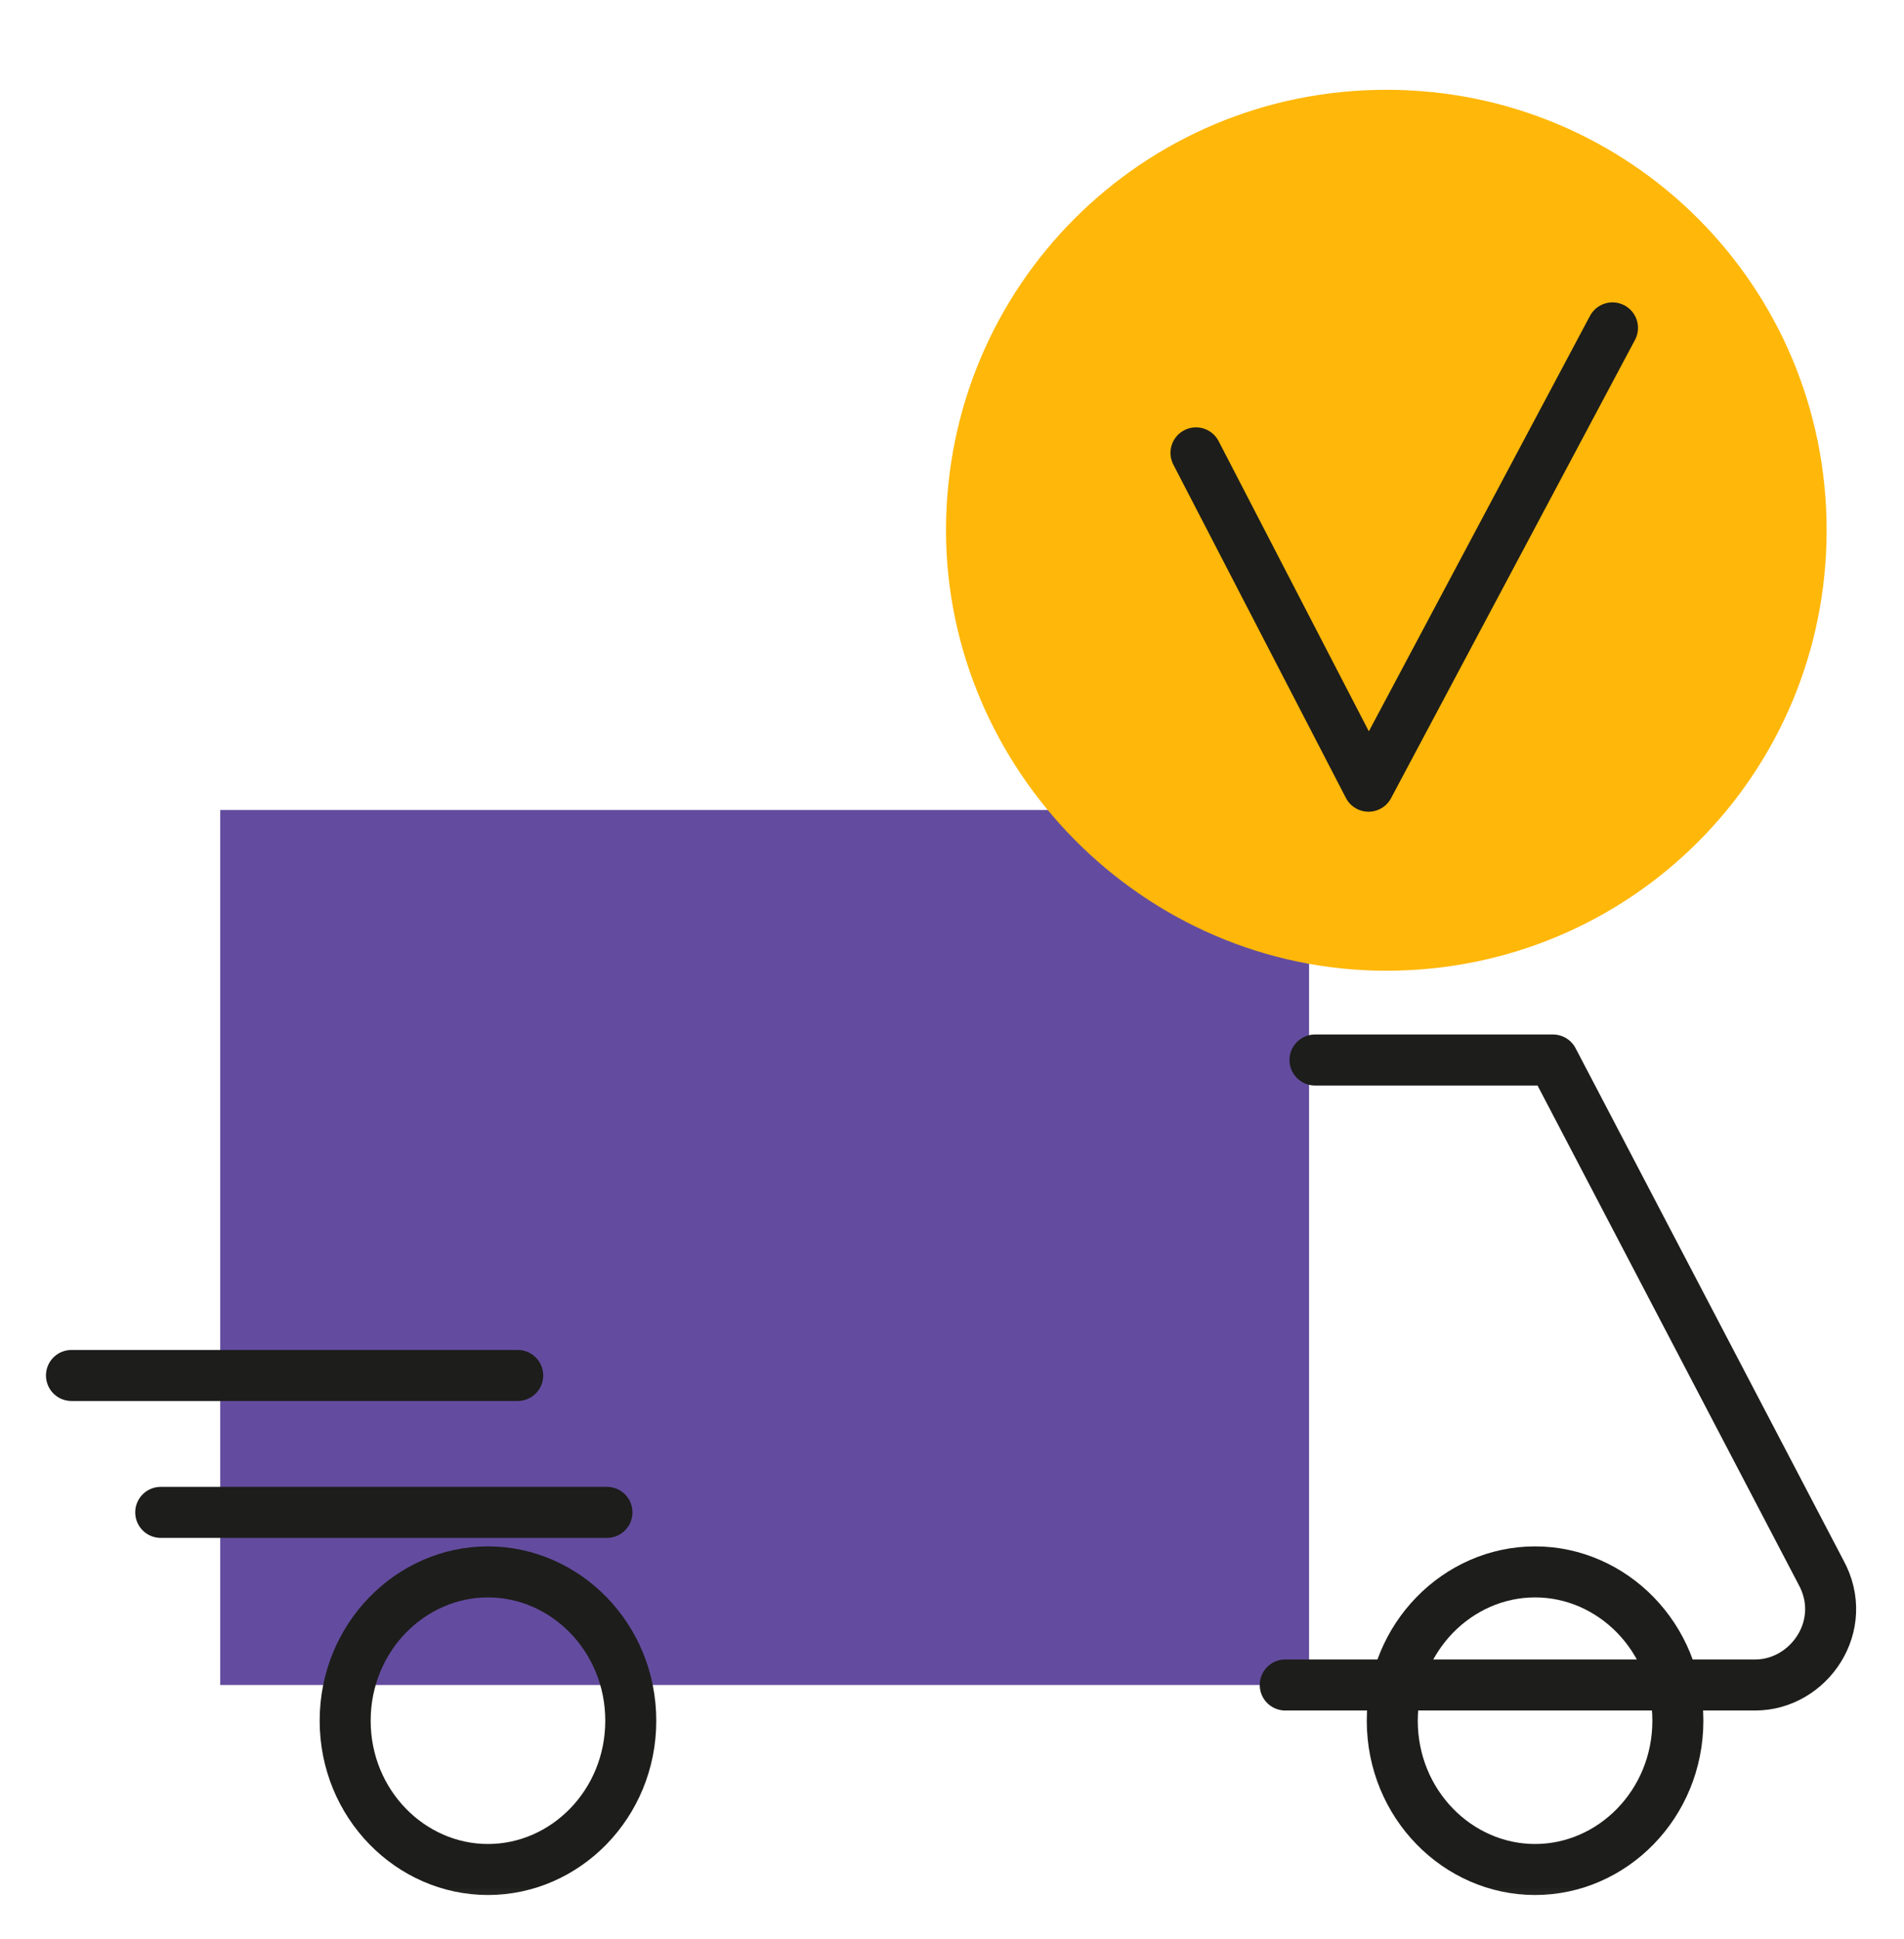 <svg width="56" height="57" viewBox="0 0 56 57" fill="none" xmlns="http://www.w3.org/2000/svg">
<mask id="mask0_6391_568" style="mask-type:luminance" maskUnits="userSpaceOnUse" x="0" y="0" width="56" height="57">
<path d="M56 0.89H0V56.89H56V0.89Z" fill="white"/>
</mask>
<g mask="url(#mask0_6391_568)">
<mask id="mask1_6391_568" style="mask-type:luminance" maskUnits="userSpaceOnUse" x="0" y="0" width="56" height="57">
<path d="M56 0.89H0V56.89H56V0.89Z" fill="white"/>
</mask>
<g mask="url(#mask1_6391_568)">
<path d="M38.502 23.815H6.477V49.54H38.502V23.815Z" fill="#634C9F"/>
<path d="M38.676 31.165H45.676L53.551 46.215C54.426 47.79 53.201 49.54 51.626 49.54H37.801" stroke="#1D1D1B" stroke-width="1.5" stroke-miterlimit="10" stroke-linecap="round" stroke-linejoin="round"/>
<path d="M14.352 54.965C16.627 54.965 18.552 53.04 18.552 50.59C18.552 48.14 16.627 46.215 14.352 46.215C12.077 46.215 10.152 48.14 10.152 50.59C10.152 53.04 12.077 54.965 14.352 54.965Z" stroke="#1D1D1B" stroke-width="1.5" stroke-miterlimit="10" stroke-linecap="round" stroke-linejoin="round"/>
<path d="M45.149 54.965C47.424 54.965 49.349 53.04 49.349 50.59C49.349 48.14 47.424 46.215 45.149 46.215C42.874 46.215 40.949 48.14 40.949 50.59C40.949 53.04 42.874 54.965 45.149 54.965Z" stroke="#1D1D1B" stroke-width="1.5" stroke-miterlimit="10" stroke-linecap="round" stroke-linejoin="round"/>
<path d="M4.727 44.465H17.852" stroke="#1D1D1B" stroke-width="1.5" stroke-miterlimit="10" stroke-linecap="round" stroke-linejoin="round"/>
<path d="M2.102 40.44H15.227" stroke="#1D1D1B" stroke-width="1.5" stroke-miterlimit="10" stroke-linecap="round" stroke-linejoin="round"/>
<path d="M40.774 28.54C47.949 28.54 53.724 22.765 53.724 15.59C53.724 8.415 47.949 2.64 40.774 2.64C33.599 2.64 27.824 8.415 27.824 15.59C27.824 22.59 33.599 28.54 40.774 28.54Z" fill="#FFB709"/>
<path d="M35.176 13.315L40.251 23.115L47.426 9.64" stroke="#1D1D1B" stroke-width="1.5" stroke-miterlimit="10" stroke-linecap="round" stroke-linejoin="round"/>
</g>
</g>
</svg>
